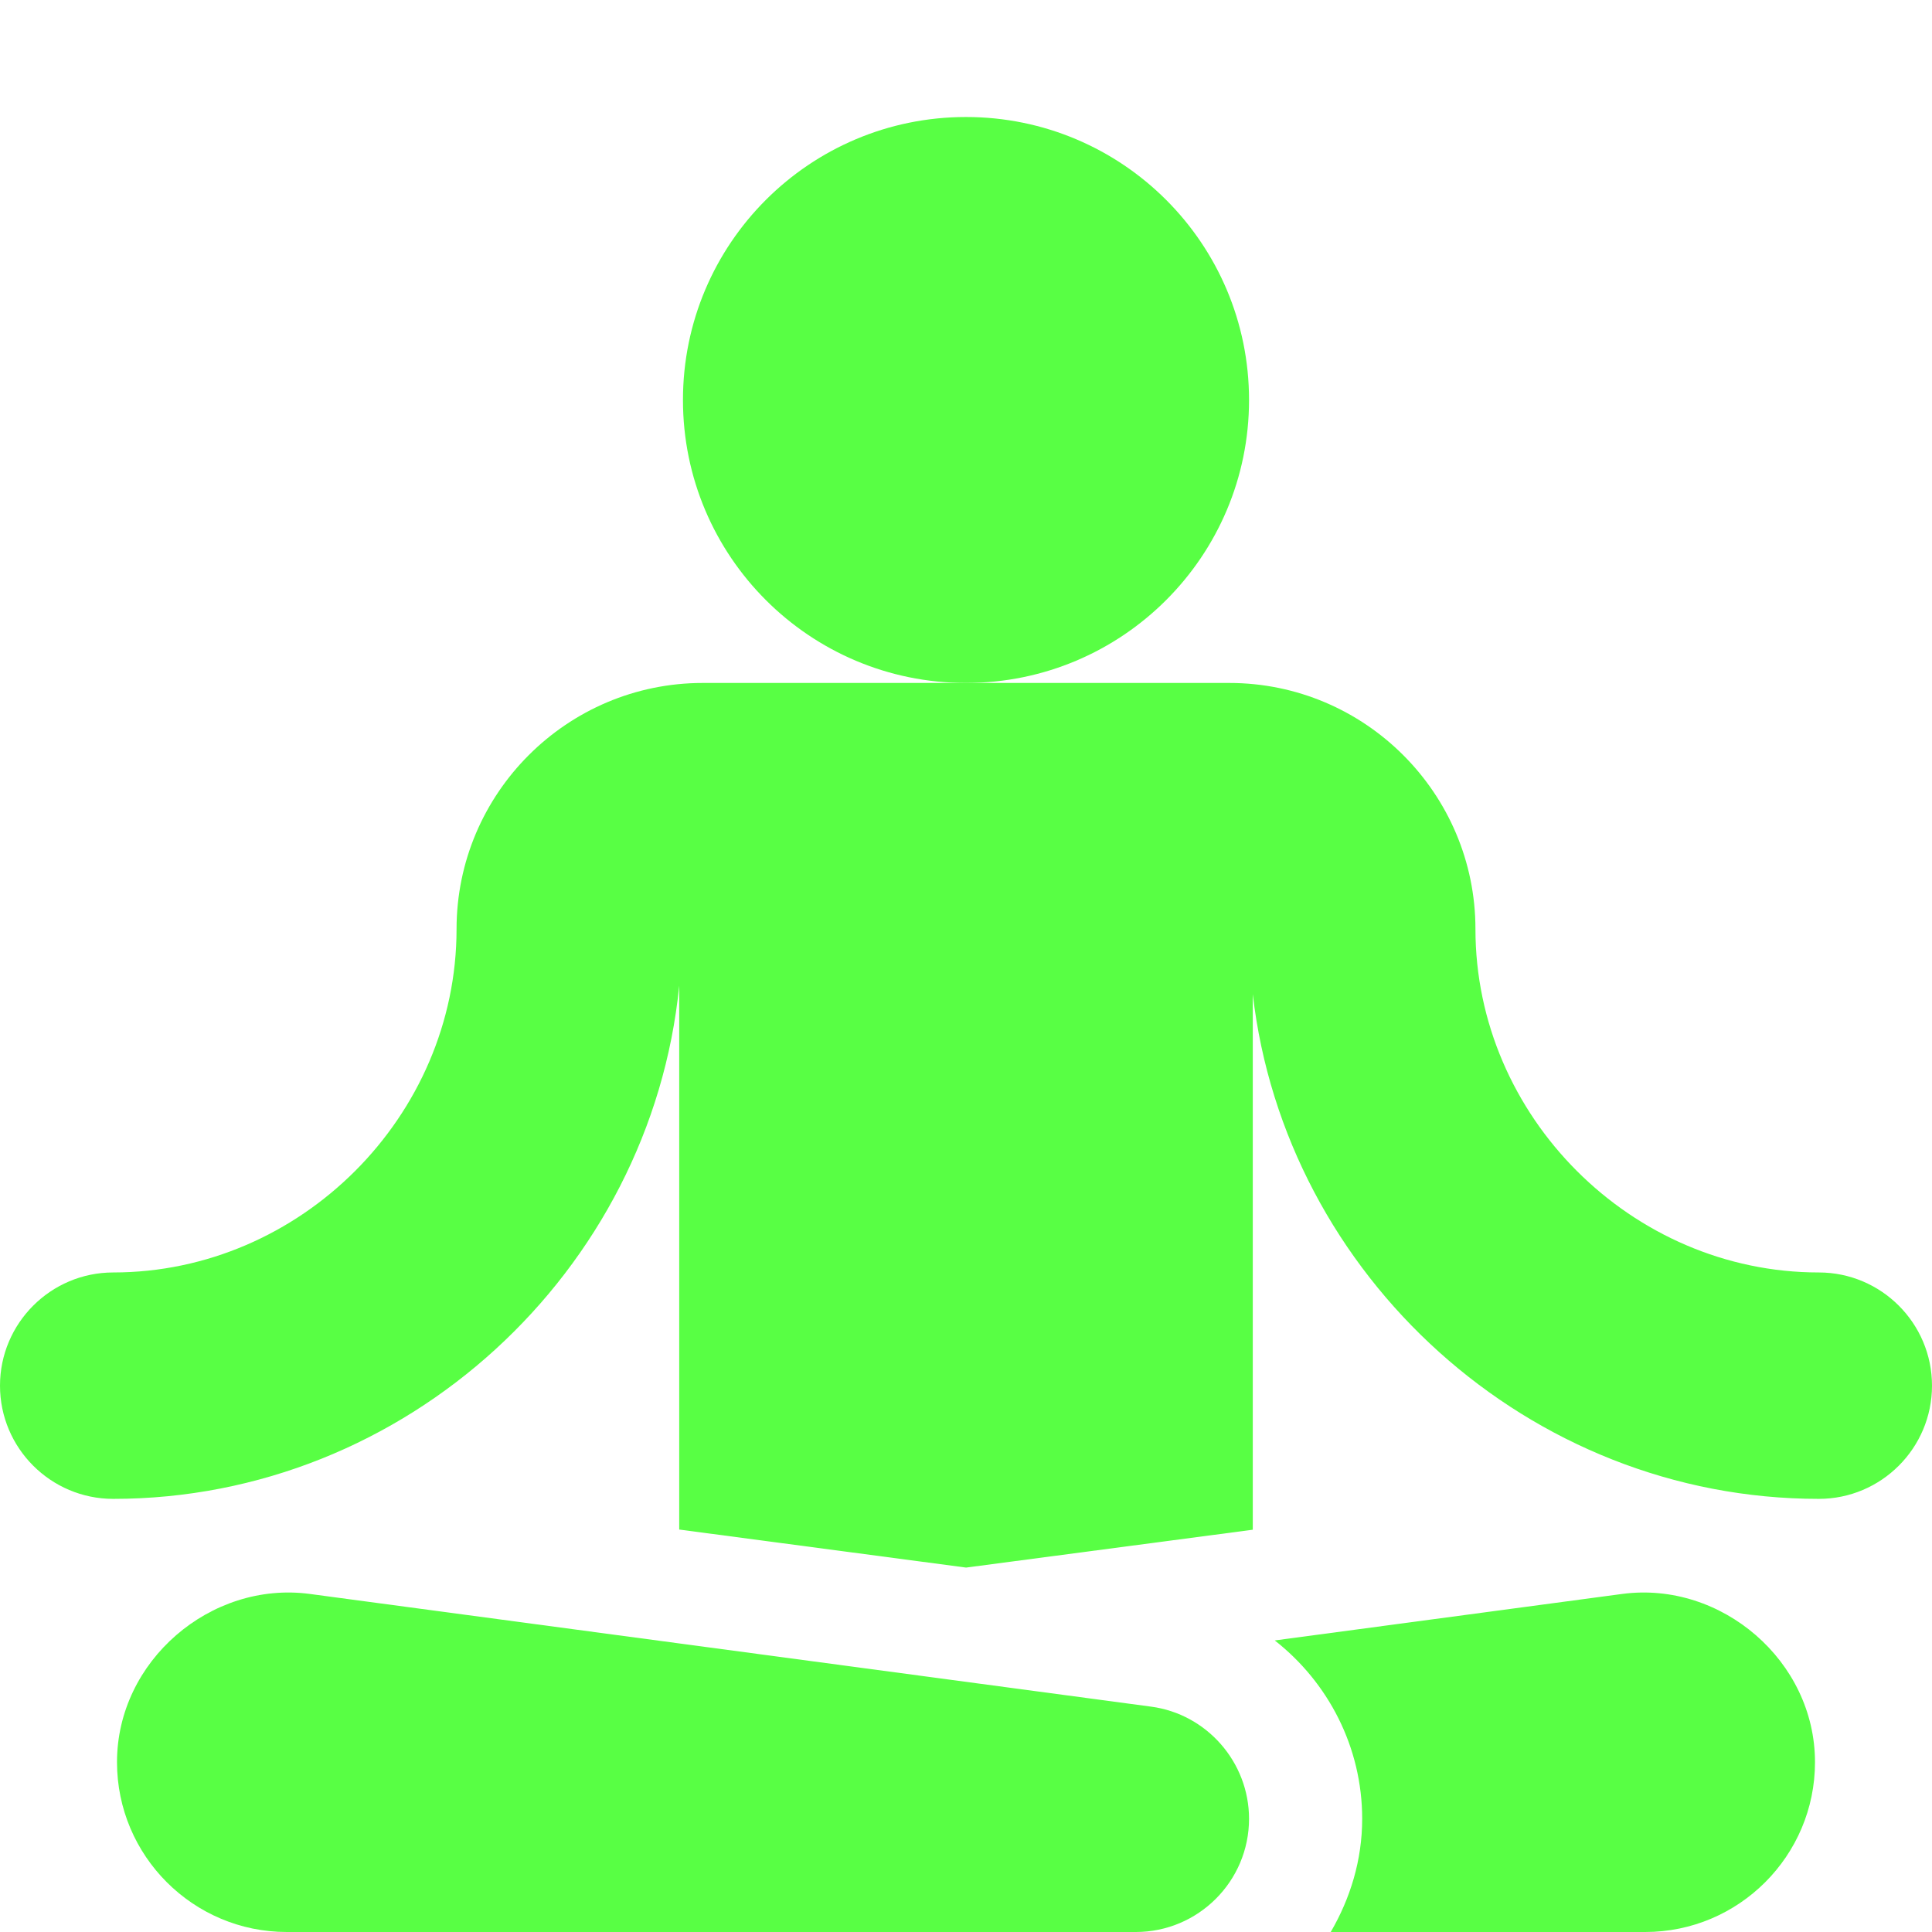 <svg width="32" height="32" viewBox="0 0 32 32" fill="none" xmlns="http://www.w3.org/2000/svg">
<path d="M16 11.312C18.589 11.312 20.688 9.214 20.688 6.625C20.688 4.036 18.589 1.938 16 1.938C13.411 1.938 11.312 4.036 11.312 6.625C11.312 9.214 13.411 11.312 16 11.312Z" fill="#58ff44"/>
<path d="M20.688 30.125C20.688 29.189 19.989 28.389 19.063 28.267L5.126 26.4C3.489 26.185 1.937 27.509 1.938 29.188C1.938 30.738 3.199 32 4.75 32H18.812C19.846 32 20.688 31.159 20.688 30.125Z" fill="#58ff44"/>
<path d="M30.125 21.076C27.023 21.076 24.438 18.49 24.438 15.388C24.438 13.141 22.608 11.312 20.361 11.312H11.639C9.392 11.312 7.562 13.141 7.562 15.388C7.562 18.49 4.977 21.076 1.875 21.076C0.841 21.076 0 21.917 0 22.951C0 23.985 0.841 24.826 1.875 24.826C6.728 24.826 10.778 21.056 11.25 16.326V25.334L16.001 25.964L20.75 25.337V16.467C21.288 21.131 25.32 24.826 30.125 24.826C31.159 24.826 32 23.985 32 22.951C32 21.917 31.159 21.076 30.125 21.076Z" fill="#58ff44"/>
<path d="M30.062 29.188C30.063 27.509 28.511 26.185 26.874 26.4L21.114 27.171C21.998 27.863 22.562 28.937 22.562 30.125C22.562 30.811 22.364 31.446 22.041 32H27.25C28.801 32 30.062 30.738 30.062 29.188Z" fill="#58ff44"/>
</svg>
